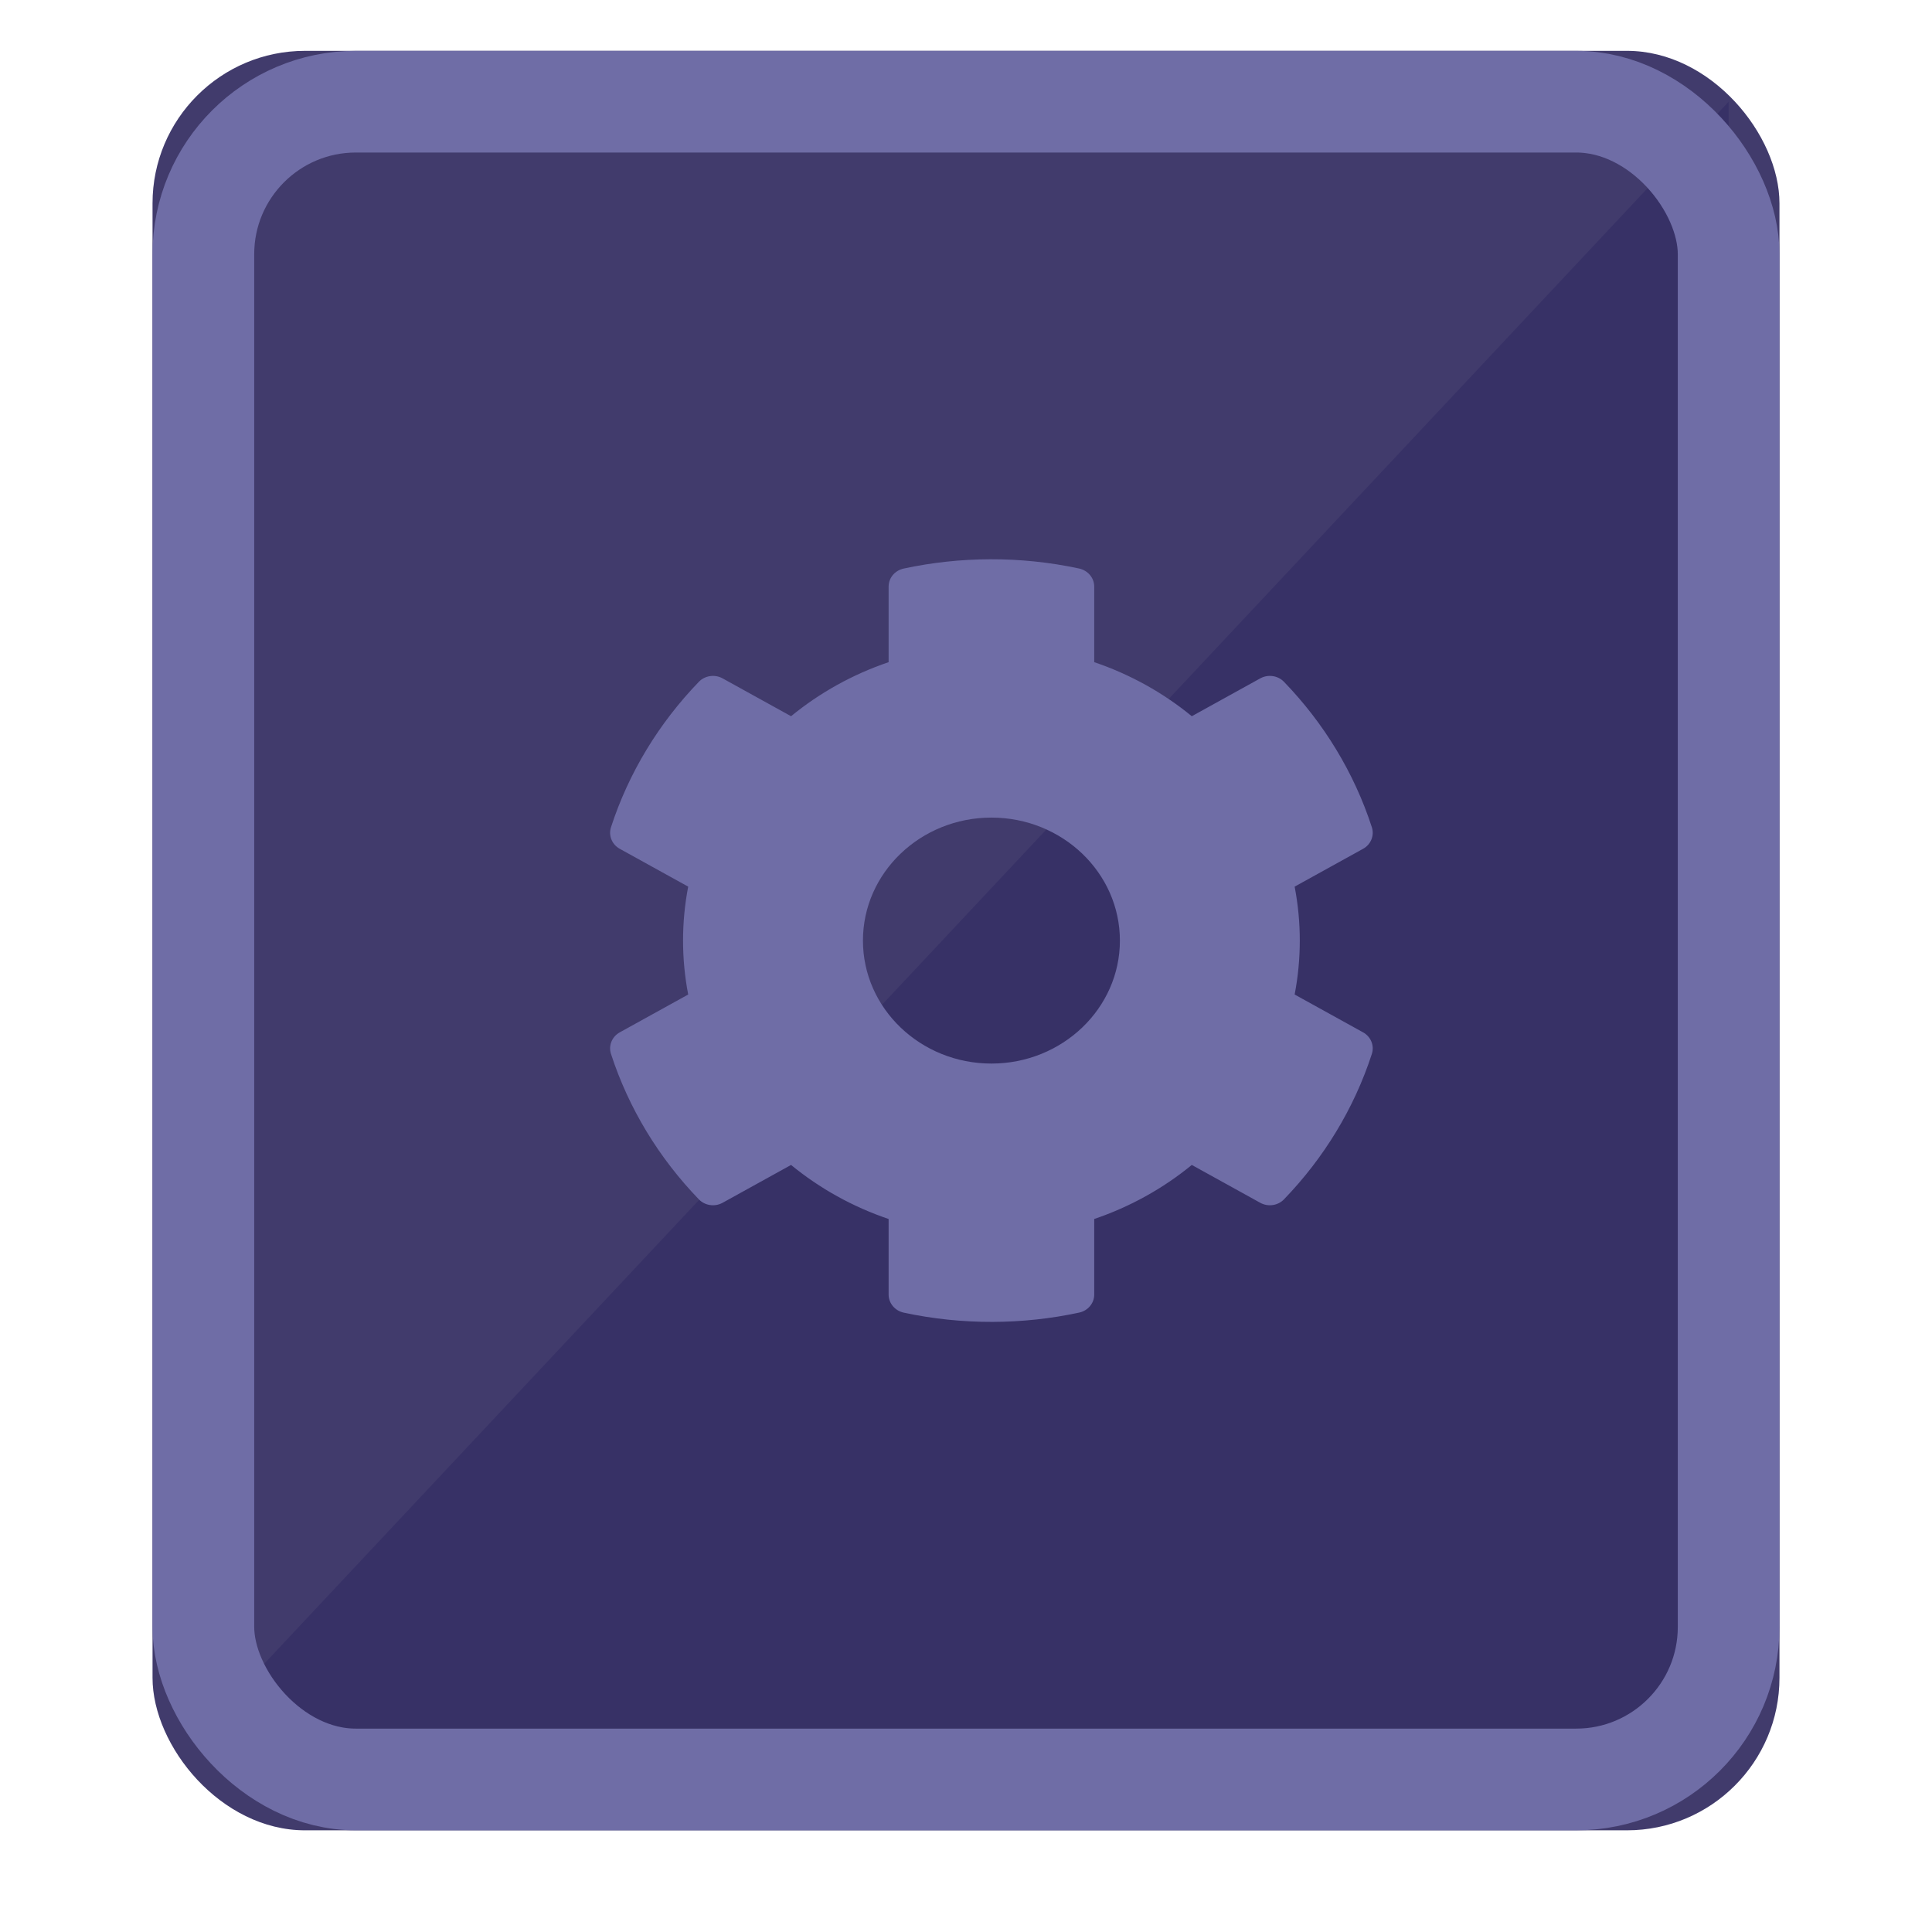<svg xmlns="http://www.w3.org/2000/svg" xmlns:xlink="http://www.w3.org/1999/xlink" width="38" height="38" viewBox="0 0 38 38">
    <defs>
        <rect id="binary-a" width="32" height="35" x="3" y="1" rx="3"/>
        <path id="binary-b" d="M13.464,8.561 L14.81,9.305 C14.964,9.39 15.035,9.566 14.983,9.728 C14.633,10.806 14.036,11.78 13.255,12.589 C13.135,12.714 12.94,12.742 12.787,12.657 L11.441,11.913 C10.875,12.377 10.224,12.738 9.522,12.976 L9.522,14.463 C9.522,14.633 9.399,14.78 9.226,14.817 C8.121,15.055 6.935,15.067 5.775,14.818 C5.602,14.78 5.478,14.633 5.478,14.463 L5.478,12.976 C4.775,12.738 4.125,12.377 3.559,11.913 L2.213,12.657 C2.06,12.742 1.865,12.714 1.745,12.589 C0.964,11.78 0.367,10.806 0.017,9.728 C-0.035,9.566 0.036,9.39 0.19,9.305 L1.536,8.561 C1.401,7.86 1.401,7.14 1.536,6.439 L0.19,5.695 C0.036,5.61 -0.035,5.434 0.017,5.272 C0.367,4.194 0.964,3.22 1.745,2.411 C1.865,2.286 2.06,2.258 2.213,2.343 L3.559,3.087 C4.125,2.623 4.776,2.262 5.478,2.024 L5.478,0.537 C5.478,0.367 5.601,0.22 5.774,0.183 C6.879,-0.055 8.065,-0.067 9.225,0.182 C9.398,0.22 9.522,0.367 9.522,0.537 L9.522,2.024 C10.225,2.262 10.875,2.623 11.441,3.087 L12.787,2.343 C12.94,2.258 13.135,2.286 13.255,2.411 C14.036,3.22 14.633,4.194 14.983,5.272 C15.035,5.434 14.964,5.61 14.81,5.695 L13.464,6.439 C13.599,7.14 13.599,7.86 13.464,8.561 Z M10.027,7.5 C10.027,6.166 8.894,5.081 7.5,5.081 C6.106,5.081 4.973,6.166 4.973,7.5 C4.973,8.834 6.106,9.919 7.5,9.919 C8.894,9.919 10.027,8.834 10.027,7.5 Z"/>
    </defs>
    <g fill="none" fill-rule="evenodd">
        <polygon fill="#6F6DA6" points="34 2 34 34 4 34"/>
        <use fill="#342E62" fill-opacity=".93" xlink:href="#binary-a"/>
        <rect width="30" height="33" x="4" y="2" stroke="#6F6DA6" stroke-width="2" rx="3"/>
        <g transform="translate(12 11)">
            <use fill="#6F6DA6" fill-rule="nonzero" xlink:href="#binary-b"/>
        </g>
    </g>
</svg>
